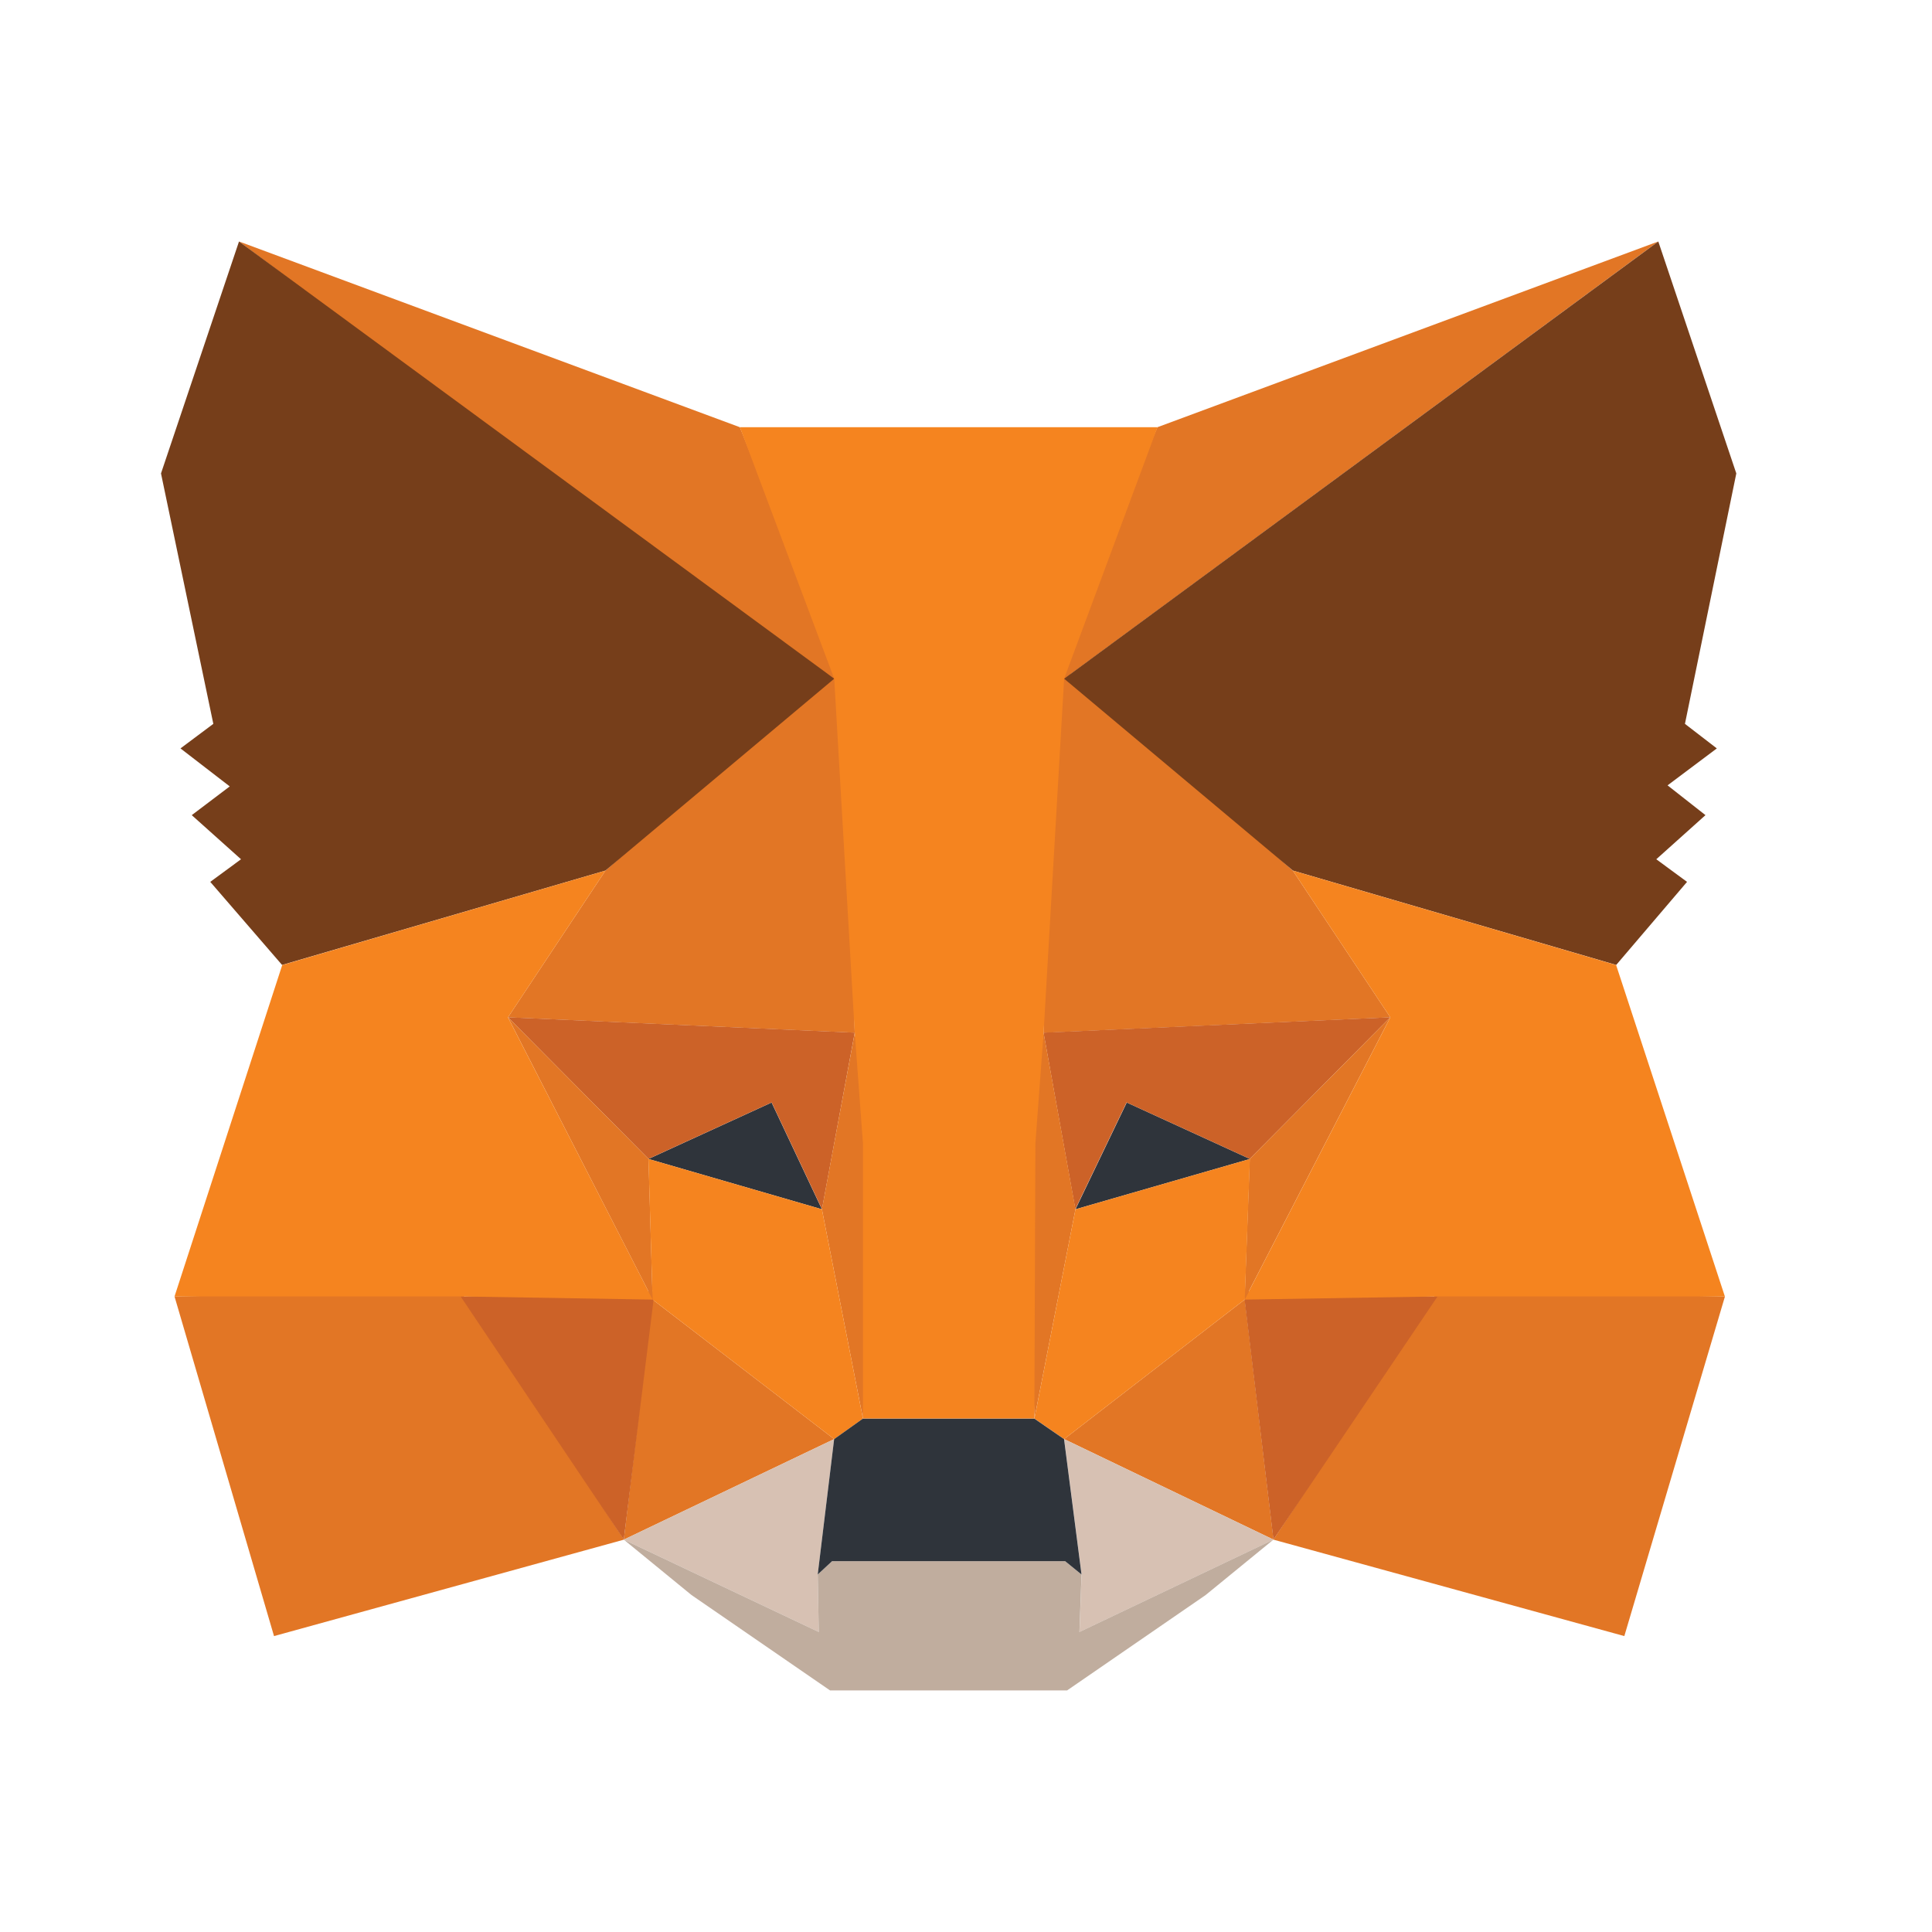 <svg width="24" height="24" viewBox="0 0 24 24" fill="none" xmlns="http://www.w3.org/2000/svg">
<path d="M20.599 3L12.963 8.622L14.378 5.307L20.599 3Z" fill="#E27625"/>
<path d="M2.97 3L10.542 8.673L9.191 5.307L2.97 3Z" fill="#E27625"/>
<path d="M17.858 16.041L15.819 19.126L20.178 20.324L21.428 16.105L17.858 16.041Z" fill="#E27625"/>
<path d="M2.168 16.105L3.404 20.324L7.751 19.126L5.724 16.041L2.168 16.105Z" fill="#E27625"/>
<path d="M7.521 10.815L6.31 12.638L10.618 12.829L10.478 8.215L7.521 10.815Z" fill="#E27625"/>
<path d="M16.06 10.815L13.052 8.164L12.963 12.83L17.271 12.638L16.06 10.815Z" fill="#E27625"/>
<path d="M7.749 19.126L10.362 17.877L8.106 16.143L7.749 19.126Z" fill="#E27625"/>
<path d="M13.219 17.877L15.82 19.126L15.463 16.143L13.219 17.877Z" fill="#E27625"/>
<path d="M15.82 19.126L13.219 17.877L13.436 19.559L13.41 20.273L15.82 19.126Z" fill="#D7C1B3"/>
<path d="M7.749 19.126L10.171 20.273L10.158 19.559L10.362 17.877L7.749 19.126Z" fill="#D7C1B3"/>
<path d="M10.21 15.022L8.055 14.397L9.585 13.696L10.21 15.022Z" fill="#2F343B"/>
<path d="M13.36 15.022L13.997 13.696L15.527 14.397L13.36 15.022Z" fill="#2F343B"/>
<path d="M7.749 19.126L8.132 16.041L5.722 16.105L7.749 19.126Z" fill="#CC6228"/>
<path d="M15.448 16.041L15.819 19.126L17.858 16.105L15.448 16.041Z" fill="#CC6228"/>
<path d="M17.271 12.637L12.963 12.828L13.358 15.021L13.995 13.695L15.525 14.396L17.271 12.637Z" fill="#CC6228"/>
<path d="M8.056 14.396L9.586 13.695L10.211 15.021L10.618 12.828L6.31 12.637L8.056 14.396Z" fill="#CC6228"/>
<path d="M6.31 12.637L8.107 16.143L8.056 14.396L6.31 12.637Z" fill="#E27625"/>
<path d="M15.525 14.396L15.461 16.143L17.271 12.637L15.525 14.396Z" fill="#E27625"/>
<path d="M10.618 12.829L10.21 15.022L10.72 17.622L10.835 14.206L10.618 12.829Z" fill="#E27625"/>
<path d="M12.964 12.829L12.748 14.193L12.85 17.622L13.36 15.022L12.964 12.829Z" fill="#E27625"/>
<path d="M13.36 15.022L12.85 17.622L13.219 17.877L15.463 16.143L15.527 14.397L13.36 15.022Z" fill="#F5841F"/>
<path d="M8.055 14.397L8.106 16.143L10.362 17.877L10.72 17.622L10.21 15.022L8.055 14.397Z" fill="#F5841F"/>
<path d="M13.409 20.273L13.435 19.559L13.231 19.393H10.337L10.158 19.559L10.171 20.273L7.749 19.126L8.59 19.814L10.311 20.999H13.256L14.977 19.814L15.819 19.126L13.409 20.273Z" fill="#C0AD9E"/>
<path d="M13.218 17.877L12.848 17.622L10.72 17.622L10.362 17.877L10.158 19.559L10.337 19.393H13.231L13.435 19.559L13.218 17.877Z" fill="#2F343B"/>
<path d="M20.931 8.992L21.569 5.881L20.6 3L13.219 8.431L16.062 10.815L20.077 11.987L20.957 10.955L20.575 10.674L21.186 10.126L20.715 9.756L21.327 9.297L20.931 8.992Z" fill="#763E1A"/>
<path d="M2 5.881L2.65 8.992L2.242 9.297L2.854 9.769L2.382 10.126L2.994 10.674L2.612 10.955L3.504 11.987L7.52 10.815L10.363 8.431L2.969 3L2 5.881Z" fill="#763E1A"/>
<path d="M20.076 11.988L16.06 10.815L17.271 12.638L15.461 16.144L17.858 16.105L21.427 16.105L20.076 11.988Z" fill="#F5841F"/>
<path d="M7.521 10.815L3.506 11.988L2.168 16.105L5.724 16.105L8.108 16.144L6.31 12.638L7.521 10.815Z" fill="#F5841F"/>
<path d="M12.964 12.828L13.219 8.431L14.379 5.307L9.191 5.307L10.363 8.431L10.618 12.828L10.72 14.205V17.621H12.849L12.862 14.205L12.964 12.828Z" fill="#F5841F"/>
</svg>
